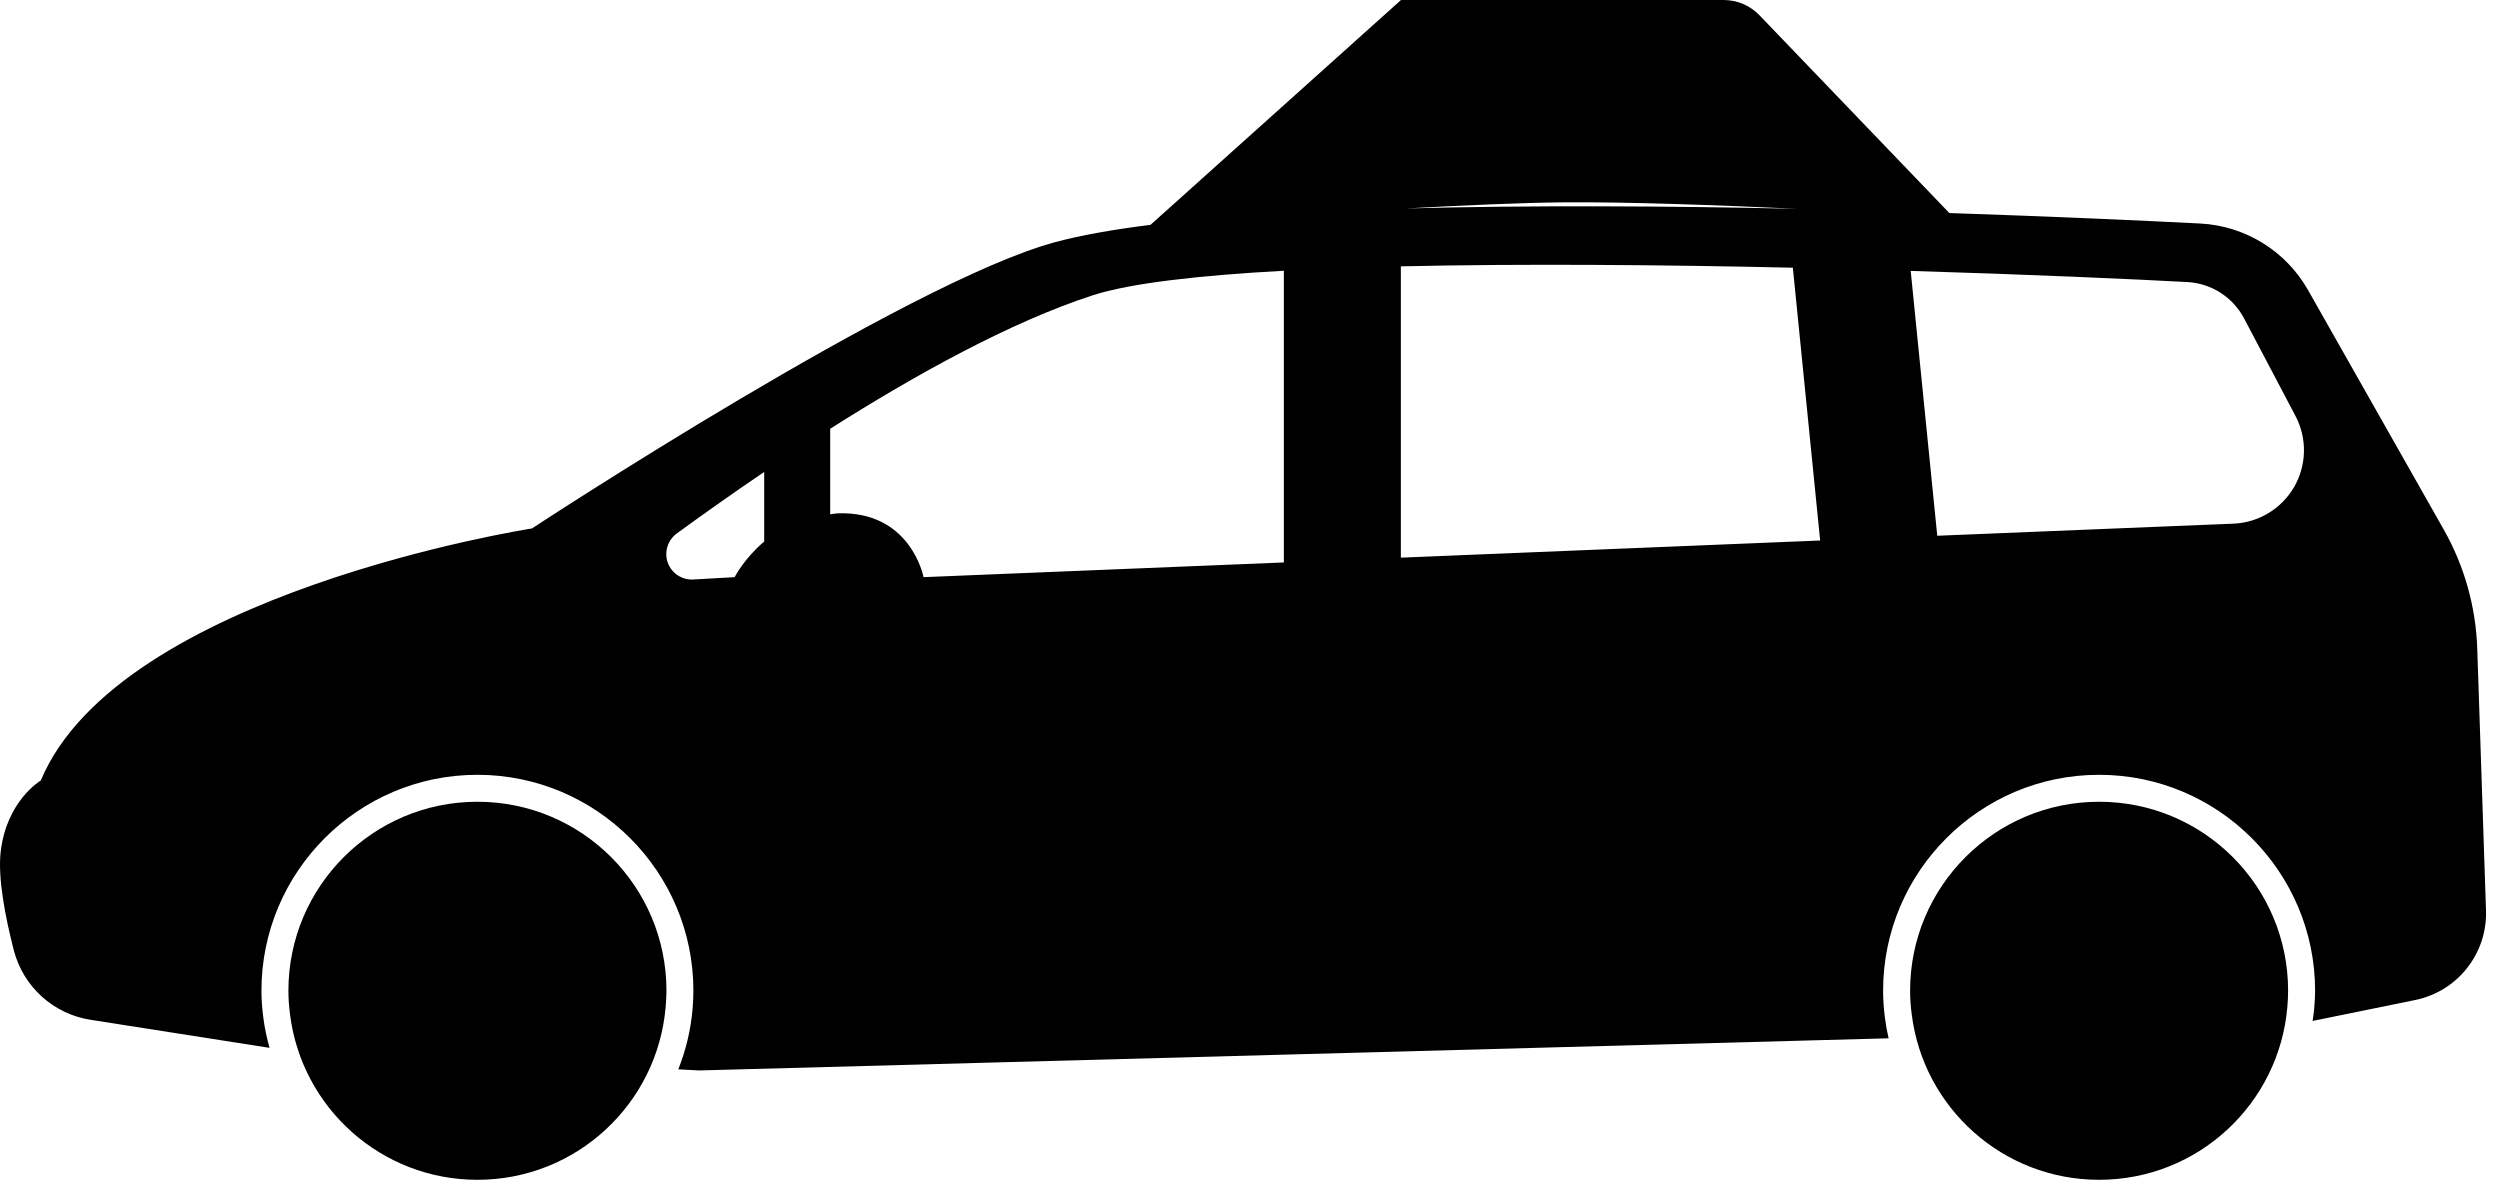 <svg width="50" height="24" viewBox="0 0 50 24" fill="none" xmlns="http://www.w3.org/2000/svg">
<path d="M9.548 16.035C7.461 16.035 5.768 17.727 5.768 19.816C5.768 19.977 5.781 20.136 5.801 20.291C6.035 22.155 7.622 23.596 9.548 23.596C11.527 23.596 13.149 22.076 13.313 20.139C13.322 20.032 13.329 19.924 13.329 19.816C13.33 17.727 11.637 16.035 9.548 16.035Z" fill="black"/>
<path d="M41.983 16.035C39.895 16.035 38.202 17.727 38.202 19.816C38.202 19.977 38.215 20.136 38.235 20.291C38.469 22.155 40.056 23.596 41.982 23.596C43.961 23.596 45.582 22.076 45.747 20.139C45.756 20.032 45.762 19.924 45.762 19.816C45.763 17.727 44.071 16.035 41.983 16.035Z" fill="black"/>
<path d="M34.473 0C34.745 0 35.004 0.111 35.192 0.308L38.987 4.261C41.061 4.33 42.837 4.411 44 4.47C44.9 4.515 45.716 5.017 46.161 5.802L48.876 10.593C49.287 11.319 49.517 12.135 49.545 12.97L49.72 18.205C49.75 19.07 49.151 19.827 48.305 20L46.252 20.419C46.262 20.34 46.277 20.262 46.283 20.183C46.294 20.062 46.302 19.939 46.302 19.814C46.301 17.433 44.364 15.496 41.981 15.496C39.6 15.496 37.662 17.433 37.662 19.814C37.662 20 37.676 20.181 37.699 20.358C37.717 20.496 37.741 20.632 37.772 20.766L13.987 21.409L13.566 21.387C13.716 21.008 13.815 20.605 13.851 20.183C13.861 20.062 13.868 19.939 13.868 19.814C13.868 17.433 11.93 15.496 9.548 15.496C7.166 15.496 5.229 17.433 5.229 19.814C5.229 20 5.244 20.181 5.267 20.358C5.293 20.563 5.337 20.762 5.391 20.957L1.811 20.396C1.068 20.281 0.464 19.733 0.276 19.005C0.105 18.34 -0.049 17.545 0.015 17.023C0.136 16.021 0.798 15.621 0.816 15.609C2.385 11.86 10.586 10.578 10.639 10.569C10.676 10.545 18.142 5.64 21.106 4.842C21.62 4.704 22.265 4.59 23.01 4.497C23.176 4.348 28.009 0.01 28.02 0C28.02 0 32.974 0 34.473 0ZM15.284 9.439C14.62 9.889 14.023 10.314 13.535 10.67C13.354 10.803 13.28 11.04 13.355 11.252C13.431 11.465 13.639 11.602 13.864 11.59L14.693 11.543C14.7 11.53 14.886 11.167 15.284 10.831V9.439ZM25.677 5.415C23.977 5.508 22.608 5.663 21.858 5.905C20.21 6.439 18.294 7.503 16.604 8.575V10.286C16.653 10.281 16.697 10.269 16.749 10.267C18.203 10.212 18.465 11.512 18.471 11.543L25.677 11.249V5.415ZM35.857 5.354C33.268 5.296 30.468 5.271 28.017 5.327V11.153L36.403 10.81L35.857 5.354ZM38.745 10.715L44.671 10.473C45.174 10.452 45.632 10.174 45.884 9.737C46.135 9.301 46.145 8.765 45.909 8.318L44.881 6.367C44.657 5.942 44.224 5.666 43.745 5.641C42.709 5.585 40.663 5.492 38.214 5.418L38.745 10.715ZM31.256 4.047C30.431 4.055 29.289 4.105 28.118 4.169C30.617 4.103 33.375 4.119 35.942 4.176C34.351 4.102 32.496 4.035 31.256 4.047Z" fill="black"/>
</svg>
